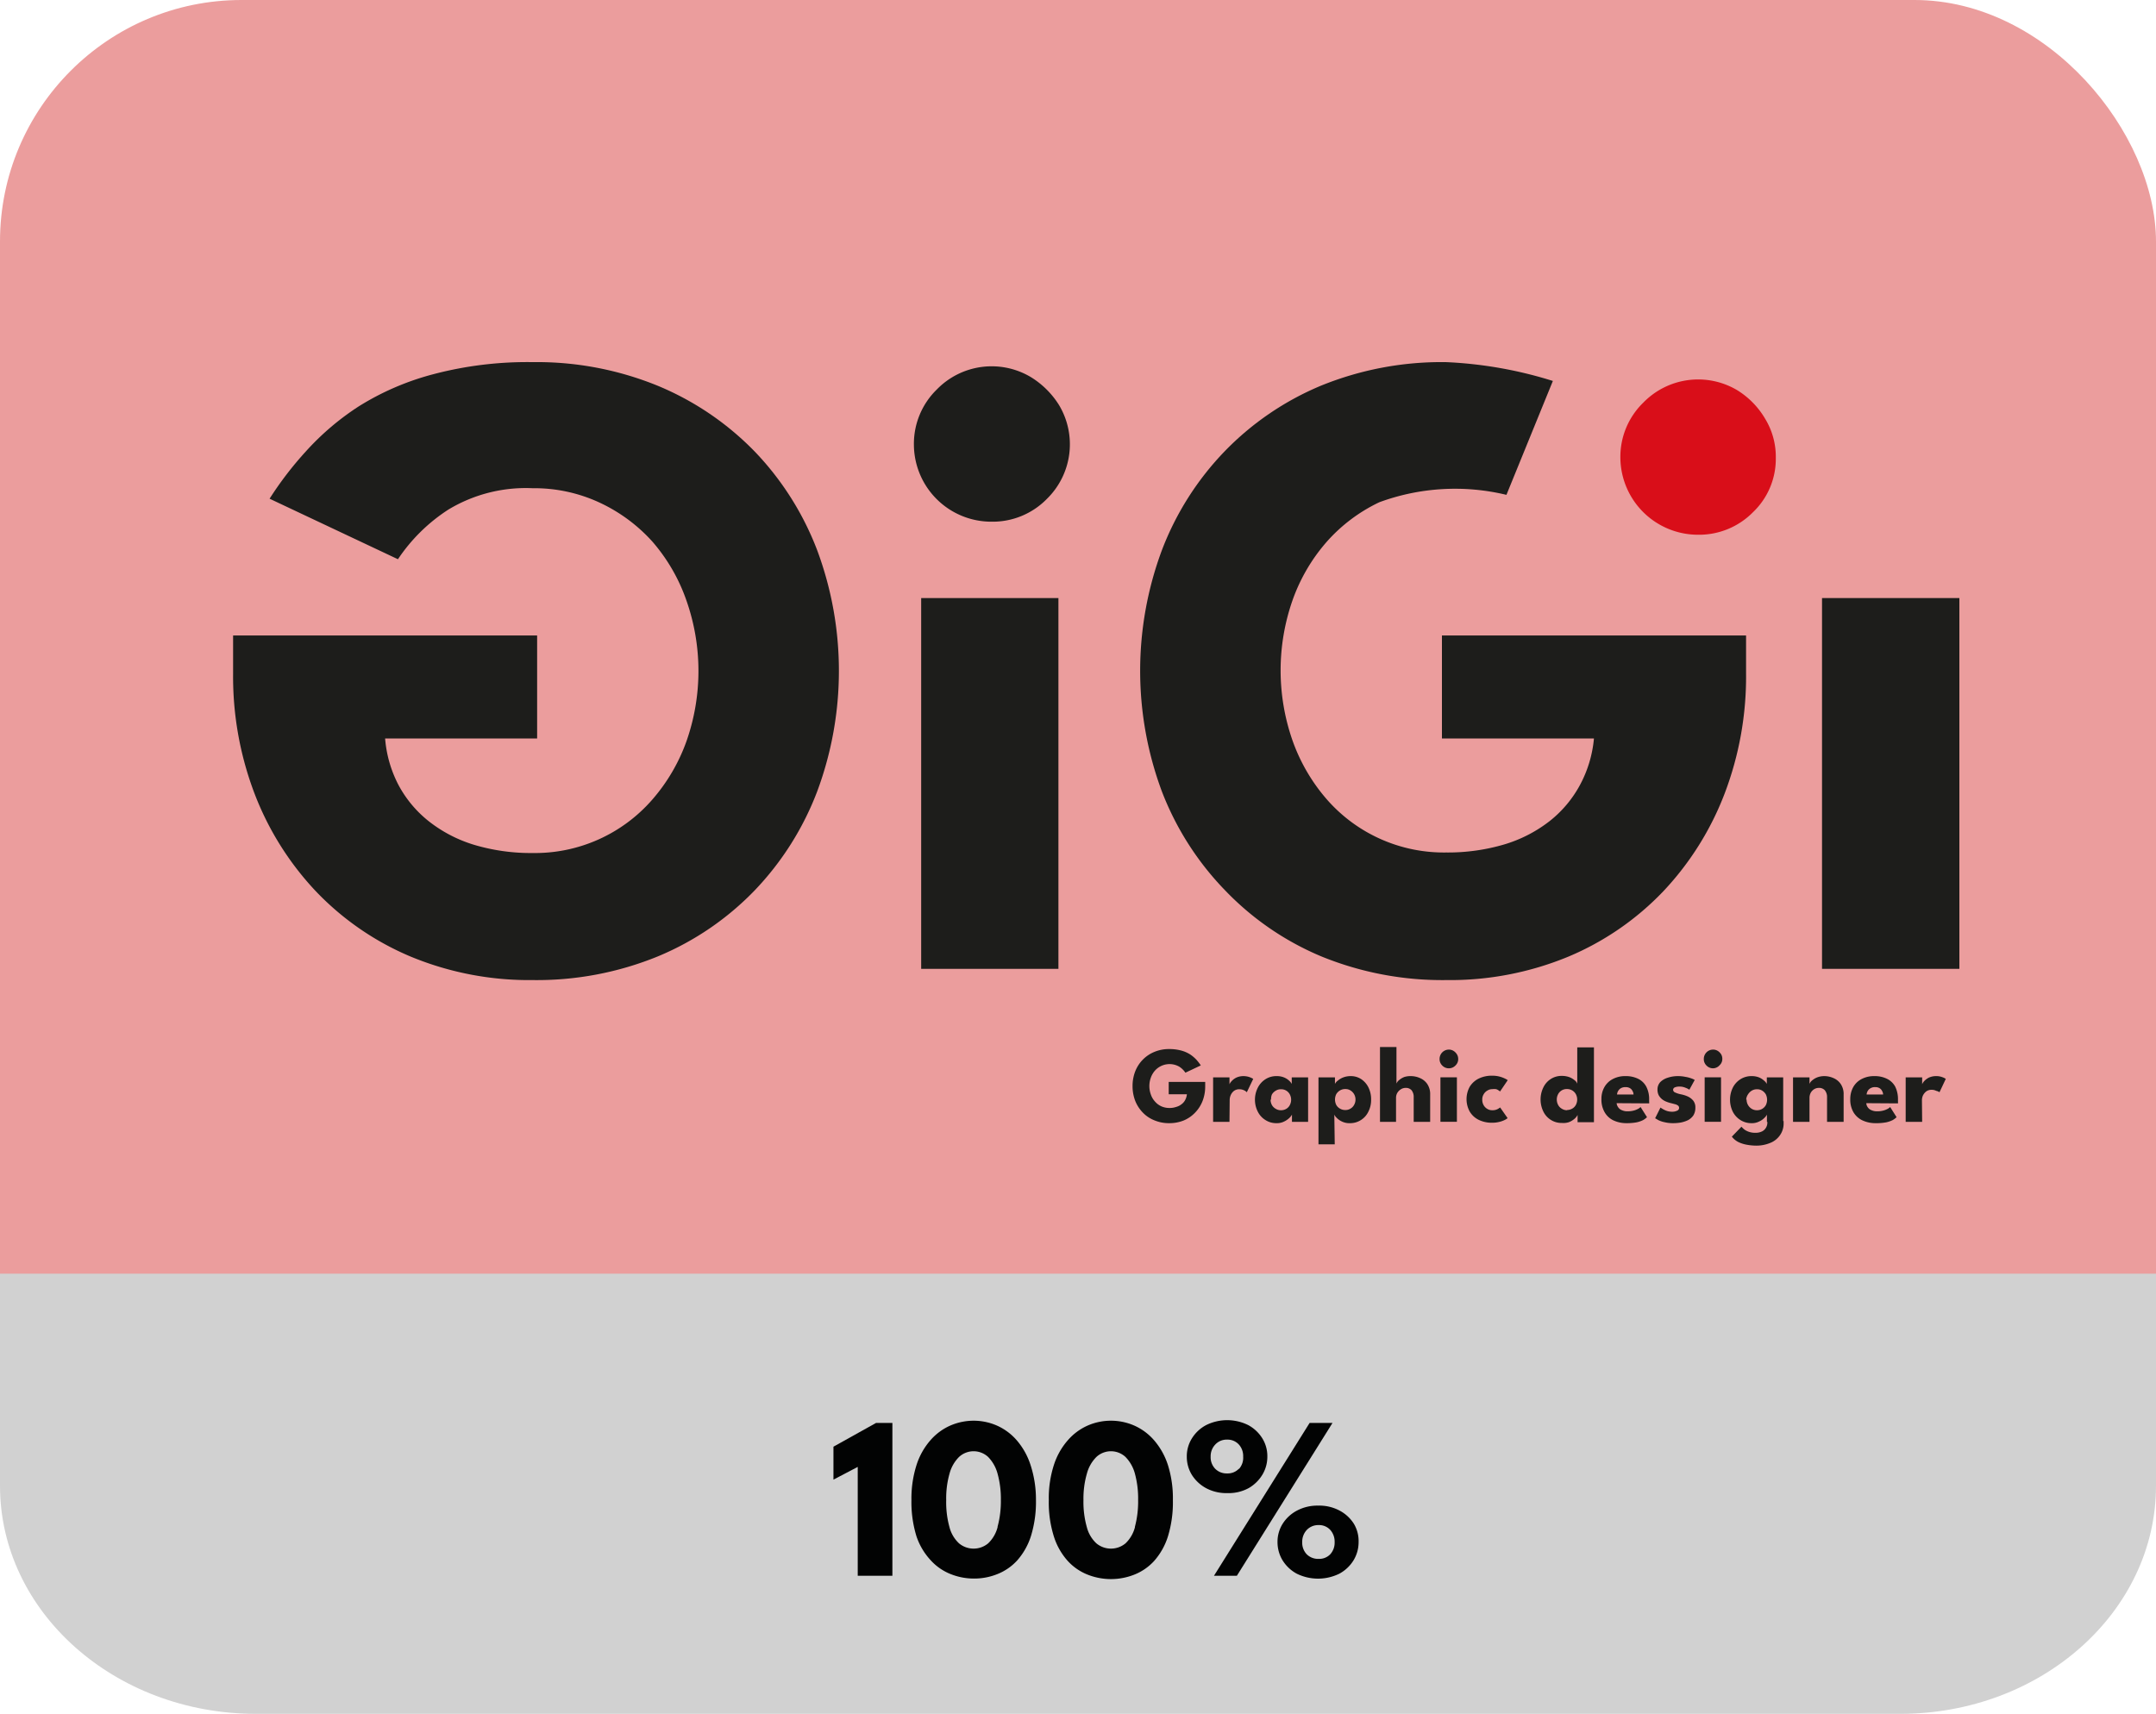<svg xmlns="http://www.w3.org/2000/svg" viewBox="0 0 201.54 160.25"><defs><style>.cls-1{fill:#eb9d9d;}.cls-2{fill:#d1d1d1;}.cls-3{fill:#020303;}.cls-4{fill:#1d1d1b;}.cls-5{fill:#d90e19;}</style></defs><g id="Livello_2" data-name="Livello 2"><g id="Livello_1-2" data-name="Livello 1"><rect class="cls-1" width="201.54" height="159.9" rx="22.58"/><path class="cls-2" d="M201.54,119.09v19.84c0,11.77-10.71,21.32-23.91,21.32H23.92C10.71,160.25,0,150.7,0,138.93V119.09Z"/><polygon class="cls-3" points="80.18 137.16 77.91 138.35 77.91 135.27 81.89 133.05 83.42 133.05 83.42 147.34 80.18 147.34 80.18 137.16"/><path class="cls-3" d="M96.34,137a6.67,6.67,0,0,0-1.28-2.31,5.29,5.29,0,0,0-1.86-1.39,5.44,5.44,0,0,0-2.19-.46,5.51,5.51,0,0,0-2.19.46A5.29,5.29,0,0,0,87,134.64,6.52,6.52,0,0,0,85.67,137a10.33,10.33,0,0,0-.47,3.26,10.88,10.88,0,0,0,.47,3.39A6.18,6.18,0,0,0,87,145.89a5,5,0,0,0,1.86,1.29,5.84,5.84,0,0,0,2.19.42,5.77,5.77,0,0,0,2.19-.42,5,5,0,0,0,1.86-1.29,6.31,6.31,0,0,0,1.28-2.29,10.9,10.9,0,0,0,.46-3.39A10.34,10.34,0,0,0,96.34,137Zm-3.09,5.81a3.2,3.2,0,0,1-.88,1.5,2.13,2.13,0,0,1-2.72,0,3.13,3.13,0,0,1-.89-1.5,8.7,8.7,0,0,1-.31-2.55,8.44,8.44,0,0,1,.31-2.47,3.45,3.45,0,0,1,.89-1.56,2,2,0,0,1,2.72,0,3.54,3.54,0,0,1,.88,1.56,8.8,8.8,0,0,1,.31,2.47A9.15,9.15,0,0,1,93.25,142.76Z"/><path class="cls-3" d="M109.18,137a6.67,6.67,0,0,0-1.28-2.31,5.29,5.29,0,0,0-1.86-1.39,5.44,5.44,0,0,0-4.38,0,5.29,5.29,0,0,0-1.86,1.39A6.52,6.52,0,0,0,98.51,137a10.05,10.05,0,0,0-.47,3.26,10.59,10.59,0,0,0,.47,3.39,6.18,6.18,0,0,0,1.29,2.29,5,5,0,0,0,1.86,1.29,5.92,5.92,0,0,0,4.38,0,5,5,0,0,0,1.86-1.29,6.31,6.31,0,0,0,1.28-2.29,10.9,10.9,0,0,0,.46-3.39A10.34,10.34,0,0,0,109.18,137Zm-3.09,5.81a3.2,3.2,0,0,1-.88,1.5,2.13,2.13,0,0,1-2.72,0,3.13,3.13,0,0,1-.89-1.5,8.66,8.66,0,0,1-.32-2.55,8.42,8.42,0,0,1,.32-2.47,3.45,3.45,0,0,1,.89-1.56,2,2,0,0,1,2.72,0,3.54,3.54,0,0,1,.88,1.56,8.83,8.83,0,0,1,.3,2.47A9.19,9.19,0,0,1,106.09,142.76Z"/><path class="cls-3" d="M118,134.49a3.5,3.5,0,0,0-1.32-1.24,4.43,4.43,0,0,0-3.93,0,3.46,3.46,0,0,0-1.33,1.24,3.15,3.15,0,0,0-.48,1.71,3.25,3.25,0,0,0,.47,1.7,3.58,3.58,0,0,0,1.32,1.24,4,4,0,0,0,2,.47,3.91,3.91,0,0,0,2-.47A3.58,3.58,0,0,0,118,137.9a3.25,3.25,0,0,0,.47-1.7A3.15,3.15,0,0,0,118,134.49Zm-2.2,2.85a1.44,1.44,0,0,1-1.09.43,1.5,1.5,0,0,1-1.11-.43,1.54,1.54,0,0,1-.43-1.14,1.58,1.58,0,0,1,.44-1.14,1.44,1.44,0,0,1,1.1-.45,1.42,1.42,0,0,1,1.09.45,1.6,1.6,0,0,1,.41,1.14A1.57,1.57,0,0,1,115.83,137.34Z"/><polygon class="cls-3" points="122.42 133.05 124.56 133.05 115.62 147.34 113.48 147.34 122.42 133.05"/><path class="cls-3" d="M126.56,142.48a3.51,3.51,0,0,0-1.33-1.23,4,4,0,0,0-2-.47,4.07,4.07,0,0,0-2,.47,3.51,3.51,0,0,0-1.33,1.23,3.15,3.15,0,0,0-.48,1.71,3.27,3.27,0,0,0,.47,1.7,3.53,3.53,0,0,0,1.32,1.25,4.51,4.51,0,0,0,4,0,3.53,3.53,0,0,0,1.32-1.25,3.27,3.27,0,0,0,.47-1.7A3.15,3.15,0,0,0,126.56,142.48Zm-2.21,2.85a1.43,1.43,0,0,1-1.08.43,1.51,1.51,0,0,1-1.12-.43,1.57,1.57,0,0,1-.42-1.14,1.61,1.61,0,0,1,.43-1.14,1.48,1.48,0,0,1,1.11-.45,1.41,1.41,0,0,1,1.08.45,1.64,1.64,0,0,1,.41,1.14A1.61,1.61,0,0,1,124.35,145.33Z"/><path class="cls-4" d="M109.25,101.16h3.41v.43a3.71,3.71,0,0,1-.24,1.34,3.26,3.26,0,0,1-.69,1.09,3.17,3.17,0,0,1-1.06.74,3.56,3.56,0,0,1-1.37.26,3.5,3.5,0,0,1-1.4-.27,3.06,3.06,0,0,1-1.09-.74,3.33,3.33,0,0,1-.7-1.1,3.81,3.81,0,0,1-.24-1.36,3.76,3.76,0,0,1,.24-1.35,3.23,3.23,0,0,1,.7-1.1,3.19,3.19,0,0,1,1.09-.74,3.5,3.5,0,0,1,1.4-.27,4.23,4.23,0,0,1,1.12.14,3,3,0,0,1,.83.36,3.3,3.3,0,0,1,.59.5,4.48,4.48,0,0,1,.41.53l-1.44.68a2,2,0,0,0-.57-.56,1.83,1.83,0,0,0-2.28.37,2,2,0,0,0-.38.65,2.3,2.3,0,0,0,0,1.58,1.83,1.83,0,0,0,.38.65,1.75,1.75,0,0,0,.59.45,1.87,1.87,0,0,0,.75.16,1.89,1.89,0,0,0,.65-.1,1.37,1.37,0,0,0,.51-.26,1.12,1.12,0,0,0,.34-.41,1.44,1.44,0,0,0,.15-.51h-1.7Z"/><path class="cls-4" d="M114.93,104.9H113.4v-4.16h1.53v.64h0a1.07,1.07,0,0,1,.2-.29,1.44,1.44,0,0,1,.44-.33,1.6,1.6,0,0,1,.69-.14,1.72,1.72,0,0,1,.89.26l-.6,1.25a.77.77,0,0,0-.25-.18,1,1,0,0,0-.45-.1.82.82,0,0,0-.51.16,1,1,0,0,0-.29.38,1.16,1.16,0,0,0-.1.42Z"/><path class="cls-4" d="M120.77,104.9v-.68a1.31,1.31,0,0,1-.23.3,1.84,1.84,0,0,1-.49.34,1.49,1.49,0,0,1-.71.16,1.86,1.86,0,0,1-1.06-.3,1.94,1.94,0,0,1-.71-.79,2.48,2.48,0,0,1,0-2.21,2,2,0,0,1,.71-.8,1.86,1.86,0,0,1,1.06-.3,1.76,1.76,0,0,1,.68.12,1.58,1.58,0,0,1,.48.3,1.1,1.1,0,0,1,.25.31v-.61h1.53v4.16Zm-2-2.08a1.07,1.07,0,0,0,.13.51.93.93,0,0,0,.36.35.86.86,0,0,0,.48.13.93.93,0,0,0,.5-.13.86.86,0,0,0,.33-.35,1.07,1.07,0,0,0,0-1,.9.9,0,0,0-.83-.48.86.86,0,0,0-.48.13,1,1,0,0,0-.36.35A1.07,1.07,0,0,0,118.82,102.82Z"/><path class="cls-4" d="M124.77,107h-1.52v-6.26h1.54v.61a.82.82,0,0,1,.27-.31,1.76,1.76,0,0,1,.51-.3,1.94,1.94,0,0,1,.7-.12,1.75,1.75,0,0,1,1,.3,2,2,0,0,1,.67.8,2.49,2.49,0,0,1,.23,1.1,2.39,2.39,0,0,1-.25,1.11,1.89,1.89,0,0,1-.69.79,1.86,1.86,0,0,1-1.06.3,1.55,1.55,0,0,1-.74-.16,1.64,1.64,0,0,1-.48-.34,1,1,0,0,1-.22-.3Zm1.94-4.18a1,1,0,0,0-.13-.51,1,1,0,0,0-.34-.35.86.86,0,0,0-.48-.13.93.93,0,0,0-.5.13,1,1,0,0,0-.35.35,1.14,1.14,0,0,0,0,1,.91.91,0,0,0,.35.35.93.93,0,0,0,.5.13.86.86,0,0,0,.48-.13.88.88,0,0,0,.34-.35A1,1,0,0,0,126.71,102.82Z"/><path class="cls-4" d="M131.88,100.62a2.09,2.09,0,0,1,.85.18,1.56,1.56,0,0,1,.69.56,1.69,1.69,0,0,1,.27,1v2.54h-1.54v-2.29a1,1,0,0,0-.2-.67.71.71,0,0,0-.55-.22.85.85,0,0,0-.43.12,1,1,0,0,0-.34.33.92.92,0,0,0-.13.49v2.24H129v-7h1.54v3.42a.8.8,0,0,1,.25-.33,1.67,1.67,0,0,1,.49-.29A1.91,1.91,0,0,1,131.88,100.62Z"/><path class="cls-4" d="M135.44,99.89a.84.84,0,0,1-.62-.26.82.82,0,0,1-.25-.61.87.87,0,0,1,.87-.88.82.82,0,0,1,.43.12,1,1,0,0,1,.32.32.83.83,0,0,1,.12.44.8.8,0,0,1-.26.61A.83.83,0,0,1,135.44,99.89Zm-.79,5v-4.16h1.54v4.16Z"/><path class="cls-4" d="M139.5,103.81a1,1,0,0,0,.48-.1,1.57,1.57,0,0,0,.25-.16l.7,1a1.28,1.28,0,0,1-.27.17,2.4,2.4,0,0,1-.5.18,2.73,2.73,0,0,1-.67.08,2.78,2.78,0,0,1-1.26-.27,2,2,0,0,1-.84-.77,2.41,2.41,0,0,1,0-2.33,2.06,2.06,0,0,1,.84-.76,2.78,2.78,0,0,1,1.26-.27,2.73,2.73,0,0,1,.67.08,2.63,2.63,0,0,1,.5.18,1.5,1.5,0,0,1,.28.16l-.72,1.06a.53.53,0,0,0-.13-.1.67.67,0,0,0-.24-.12,1.18,1.18,0,0,0-.35,0,.84.84,0,0,0-.46.13.91.91,0,0,0-.35.35.92.92,0,0,0-.13.51,1,1,0,0,0,.13.51.91.91,0,0,0,.35.35A.84.84,0,0,0,139.5,103.81Z"/><path class="cls-4" d="M146,105a1.85,1.85,0,0,1-1.05-.3,1.89,1.89,0,0,1-.69-.79,2.57,2.57,0,0,1,0-2.21,1.92,1.92,0,0,1,.69-.8,1.85,1.85,0,0,1,1.05-.3,2,2,0,0,1,.71.12,1.84,1.84,0,0,1,.5.3.67.67,0,0,1,.23.31V97.93H149v7h-1.53v-.68a1.15,1.15,0,0,1-.31.38,1.81,1.81,0,0,1-.51.3A1.68,1.68,0,0,1,146,105Zm.47-1.21a1,1,0,0,0,.5-.13.88.88,0,0,0,.34-.35,1.07,1.07,0,0,0,0-1,.93.93,0,0,0-.84-.48.9.9,0,0,0-.82.48,1.07,1.07,0,0,0,0,1,.86.86,0,0,0,.33.35A.92.92,0,0,0,146.5,103.81Z"/><path class="cls-4" d="M151.12,103.15a.78.78,0,0,0,.15.39.74.74,0,0,0,.35.27,1.19,1.19,0,0,0,.53.1,2.15,2.15,0,0,0,.53-.06,1.77,1.77,0,0,0,.41-.15,1,1,0,0,0,.27-.19l.6.95a1.87,1.87,0,0,1-.36.27,2.58,2.58,0,0,1-.6.21,5,5,0,0,1-.95.08,2.85,2.85,0,0,1-1.23-.26A1.88,1.88,0,0,1,150,104a2.34,2.34,0,0,1-.3-1.23,2.2,2.2,0,0,1,.26-1.09,1.9,1.9,0,0,1,.77-.77,2.45,2.45,0,0,1,1.22-.29,2.59,2.59,0,0,1,1.18.25,1.73,1.73,0,0,1,.76.73,2.53,2.53,0,0,1,.27,1.22V103a.72.72,0,0,1,0,.17Zm1.58-.81a.65.65,0,0,0-.09-.32.62.62,0,0,0-.24-.27.76.76,0,0,0-.41-.1.84.84,0,0,0-.44.1.72.72,0,0,0-.26.26.75.75,0,0,0-.1.33Z"/><path class="cls-4" d="M156.8,100.62a3.42,3.42,0,0,1,.75.07,2.9,2.9,0,0,1,.57.15,1.44,1.44,0,0,1,.3.14l-.5.91a1.66,1.66,0,0,0-.36-.18,1.36,1.36,0,0,0-.58-.11,1,1,0,0,0-.41.07.25.25,0,0,0-.17.23.28.28,0,0,0,.19.25,2.36,2.36,0,0,0,.53.17,2.94,2.94,0,0,1,.62.19,1.46,1.46,0,0,1,.53.39,1,1,0,0,1,.21.68,1.33,1.33,0,0,1-.19.72,1.42,1.42,0,0,1-.5.44,2.77,2.77,0,0,1-.67.22,4.23,4.23,0,0,1-.7.06,3.32,3.32,0,0,1-.82-.09,2.36,2.36,0,0,1-.57-.19l-.31-.18.5-1a2.74,2.74,0,0,0,.43.25,1.52,1.52,0,0,0,.63.14,1.07,1.07,0,0,0,.5-.1.28.28,0,0,0,.18-.25.29.29,0,0,0-.08-.21.83.83,0,0,0-.25-.13l-.38-.1a2.93,2.93,0,0,1-.43-.13,1.63,1.63,0,0,1-.43-.23,1.35,1.35,0,0,1-.33-.38,1.15,1.15,0,0,1-.12-.55,1,1,0,0,1,.26-.69,1.67,1.67,0,0,1,.7-.41A2.93,2.93,0,0,1,156.8,100.62Z"/><path class="cls-4" d="M160.14,99.89a.84.84,0,0,1-.62-.26.82.82,0,0,1-.25-.61.87.87,0,0,1,.87-.88.82.82,0,0,1,.43.12,1,1,0,0,1,.32.32A.83.83,0,0,1,161,99a.8.8,0,0,1-.26.61A.83.83,0,0,1,160.14,99.89Zm-.79,5v-4.16h1.53v4.16Z"/><path class="cls-4" d="M165.17,104.9v-.68a1.07,1.07,0,0,1-.23.3,1.57,1.57,0,0,1-.49.34,1.46,1.46,0,0,1-.71.16,1.9,1.9,0,0,1-1.06-.3,2,2,0,0,1-.71-.79,2.57,2.57,0,0,1,0-2.21,2,2,0,0,1,.71-.8,1.9,1.9,0,0,1,1.06-.3,1.85,1.85,0,0,1,.69.12,1.65,1.65,0,0,1,.47.3,1,1,0,0,1,.26.31v-.61h1.53v4.16Zm-1,2.22a4.91,4.91,0,0,1-.86-.08,3,3,0,0,1-.8-.25,1.81,1.81,0,0,1-.62-.51l.9-.93a2.42,2.42,0,0,0,.28.27,1.65,1.65,0,0,0,.42.21,1.82,1.82,0,0,0,.61.09,1.35,1.35,0,0,0,.59-.12.84.84,0,0,0,.38-.34.91.91,0,0,0,.14-.54v-.1h1.52V105a1.9,1.9,0,0,1-.35,1.16,2,2,0,0,1-.91.71A3.38,3.38,0,0,1,164.13,107.12Zm-.9-4.3a1,1,0,0,0,.48.86.92.92,0,0,0,.49.13.93.93,0,0,0,.83-.48,1.14,1.14,0,0,0,0-1,1,1,0,0,0-.34-.35.88.88,0,0,0-.49-.13.92.92,0,0,0-.49.13,1.06,1.06,0,0,0-.35.35A1,1,0,0,0,163.23,102.82Z"/><path class="cls-4" d="M170.53,100.62a2.09,2.09,0,0,1,.85.18,1.56,1.56,0,0,1,.69.56,1.69,1.69,0,0,1,.27,1v2.54h-1.55v-2.29a1,1,0,0,0-.21-.67.73.73,0,0,0-.56-.22.85.85,0,0,0-.43.12.92.92,0,0,0-.32.33,1,1,0,0,0-.12.49v2.24h-1.54v-4.16h1.54v.61a.8.8,0,0,1,.25-.33,1.67,1.67,0,0,1,.49-.29A1.91,1.91,0,0,1,170.53,100.62Z"/><path class="cls-4" d="M174.46,103.15a.69.69,0,0,0,.14.39.74.74,0,0,0,.35.27,1.22,1.22,0,0,0,.53.1,2.09,2.09,0,0,0,.53-.06,1.77,1.77,0,0,0,.41-.15,1,1,0,0,0,.27-.19l.6.95a1.87,1.87,0,0,1-.36.27,2.58,2.58,0,0,1-.6.21,5,5,0,0,1-1,.08,2.85,2.85,0,0,1-1.23-.26,1.93,1.93,0,0,1-.84-.76,2.34,2.34,0,0,1-.3-1.23,2.31,2.31,0,0,1,.26-1.09,1.9,1.9,0,0,1,.77-.77,2.47,2.47,0,0,1,1.22-.29,2.57,2.57,0,0,1,1.18.25,1.75,1.75,0,0,1,.77.73,2.65,2.65,0,0,1,.26,1.22V103a.72.72,0,0,1,0,.17Zm1.57-.81a.65.65,0,0,0-.09-.32.62.62,0,0,0-.24-.27.73.73,0,0,0-.41-.1.78.78,0,0,0-.43.1.68.68,0,0,0-.27.26.75.75,0,0,0-.1.33Z"/><path class="cls-4" d="M179.68,104.9h-1.54v-4.16h1.54v.64h0a1,1,0,0,1,.19-.29,1.58,1.58,0,0,1,.44-.33,1.62,1.62,0,0,1,.7-.14,1.51,1.51,0,0,1,.53.09,1.26,1.26,0,0,1,.35.17l-.59,1.25A.72.72,0,0,0,181,102a.92.92,0,0,0-.44-.1.82.82,0,0,0-.51.16,1.1,1.1,0,0,0-.3.38,1.14,1.14,0,0,0-.09.42Z"/><path class="cls-4" d="M50.21,69.05H36a11.32,11.32,0,0,0,1.24,4.33,10.84,10.84,0,0,0,2.83,3.4A12.88,12.88,0,0,0,44.34,79a18.55,18.55,0,0,0,5.45.76,14.53,14.53,0,0,0,11.19-5,17,17,0,0,0,3.19-5.45,19.86,19.86,0,0,0,0-13.15A16.74,16.74,0,0,0,61,50.66,15.34,15.34,0,0,0,56.06,47a14.46,14.46,0,0,0-6.27-1.35,14,14,0,0,0-7.88,2,16.29,16.29,0,0,0-4.71,4.64l-12-5.66a32.51,32.51,0,0,1,3.38-4.41A24.79,24.79,0,0,1,33.53,38a25.13,25.13,0,0,1,6.94-3,34.41,34.41,0,0,1,9.32-1.14,29.89,29.89,0,0,1,11.72,2.22,27.12,27.12,0,0,1,9.06,6.16,27.43,27.43,0,0,1,5.82,9.21,32.33,32.33,0,0,1,0,22.55,27.51,27.51,0,0,1-5.82,9.23,26.9,26.9,0,0,1-9.06,6.19,29.89,29.89,0,0,1-11.72,2.22,28.91,28.91,0,0,1-11.41-2.2,26.33,26.33,0,0,1-8.87-6.12,27.73,27.73,0,0,1-5.72-9.13,30.71,30.71,0,0,1-2-11.19V59.42H50.21Z"/><path class="cls-4" d="M92.69,48.78a7.24,7.24,0,0,1-7.26-7.22,7.09,7.09,0,0,1,2.13-5.13,7.15,7.15,0,0,1,8.77-1.19A8.09,8.09,0,0,1,99,37.88a7.14,7.14,0,0,1-1.14,8.77A7.09,7.09,0,0,1,92.69,48.78ZM86.11,90.59V55.92H98.94V90.59Z"/><rect class="cls-4" x="170.32" y="55.92" width="12.84" height="34.67"/><path class="cls-4" d="M140.82,46.27a20.51,20.51,0,0,0-11.88.69,15.34,15.34,0,0,0-4.92,3.7,16.74,16.74,0,0,0-3.19,5.45,19.86,19.86,0,0,0,0,13.15A17,17,0,0,0,124,74.71a14.53,14.53,0,0,0,11.19,5,18.55,18.55,0,0,0,5.45-.76,12.88,12.88,0,0,0,4.25-2.2,10.84,10.84,0,0,0,2.83-3.4A11.32,11.32,0,0,0,149,69.05H134.79V59.42h28.43V63a30.72,30.72,0,0,1-2,11.19,27.73,27.73,0,0,1-5.72,9.13,26.33,26.33,0,0,1-8.87,6.12,28.91,28.91,0,0,1-11.41,2.2,29.89,29.89,0,0,1-11.72-2.22,26.76,26.76,0,0,1-9-6.19A27.38,27.38,0,0,1,108.61,74a32.33,32.33,0,0,1,0-22.55,27.3,27.3,0,0,1,5.83-9.21,27,27,0,0,1,9-6.16,29.89,29.89,0,0,1,11.72-2.22,39,39,0,0,1,10,1.76Z"/><path class="cls-5" d="M158.74,50a7.26,7.26,0,0,1-7.27-7.22,7.06,7.06,0,0,1,2.14-5.13,7.15,7.15,0,0,1,8.76-1.18A7.73,7.73,0,0,1,165,39.15a6.82,6.82,0,0,1,1,3.67,6.89,6.89,0,0,1-2.15,5.09A7.07,7.07,0,0,1,158.74,50Z"/></g></g></svg>